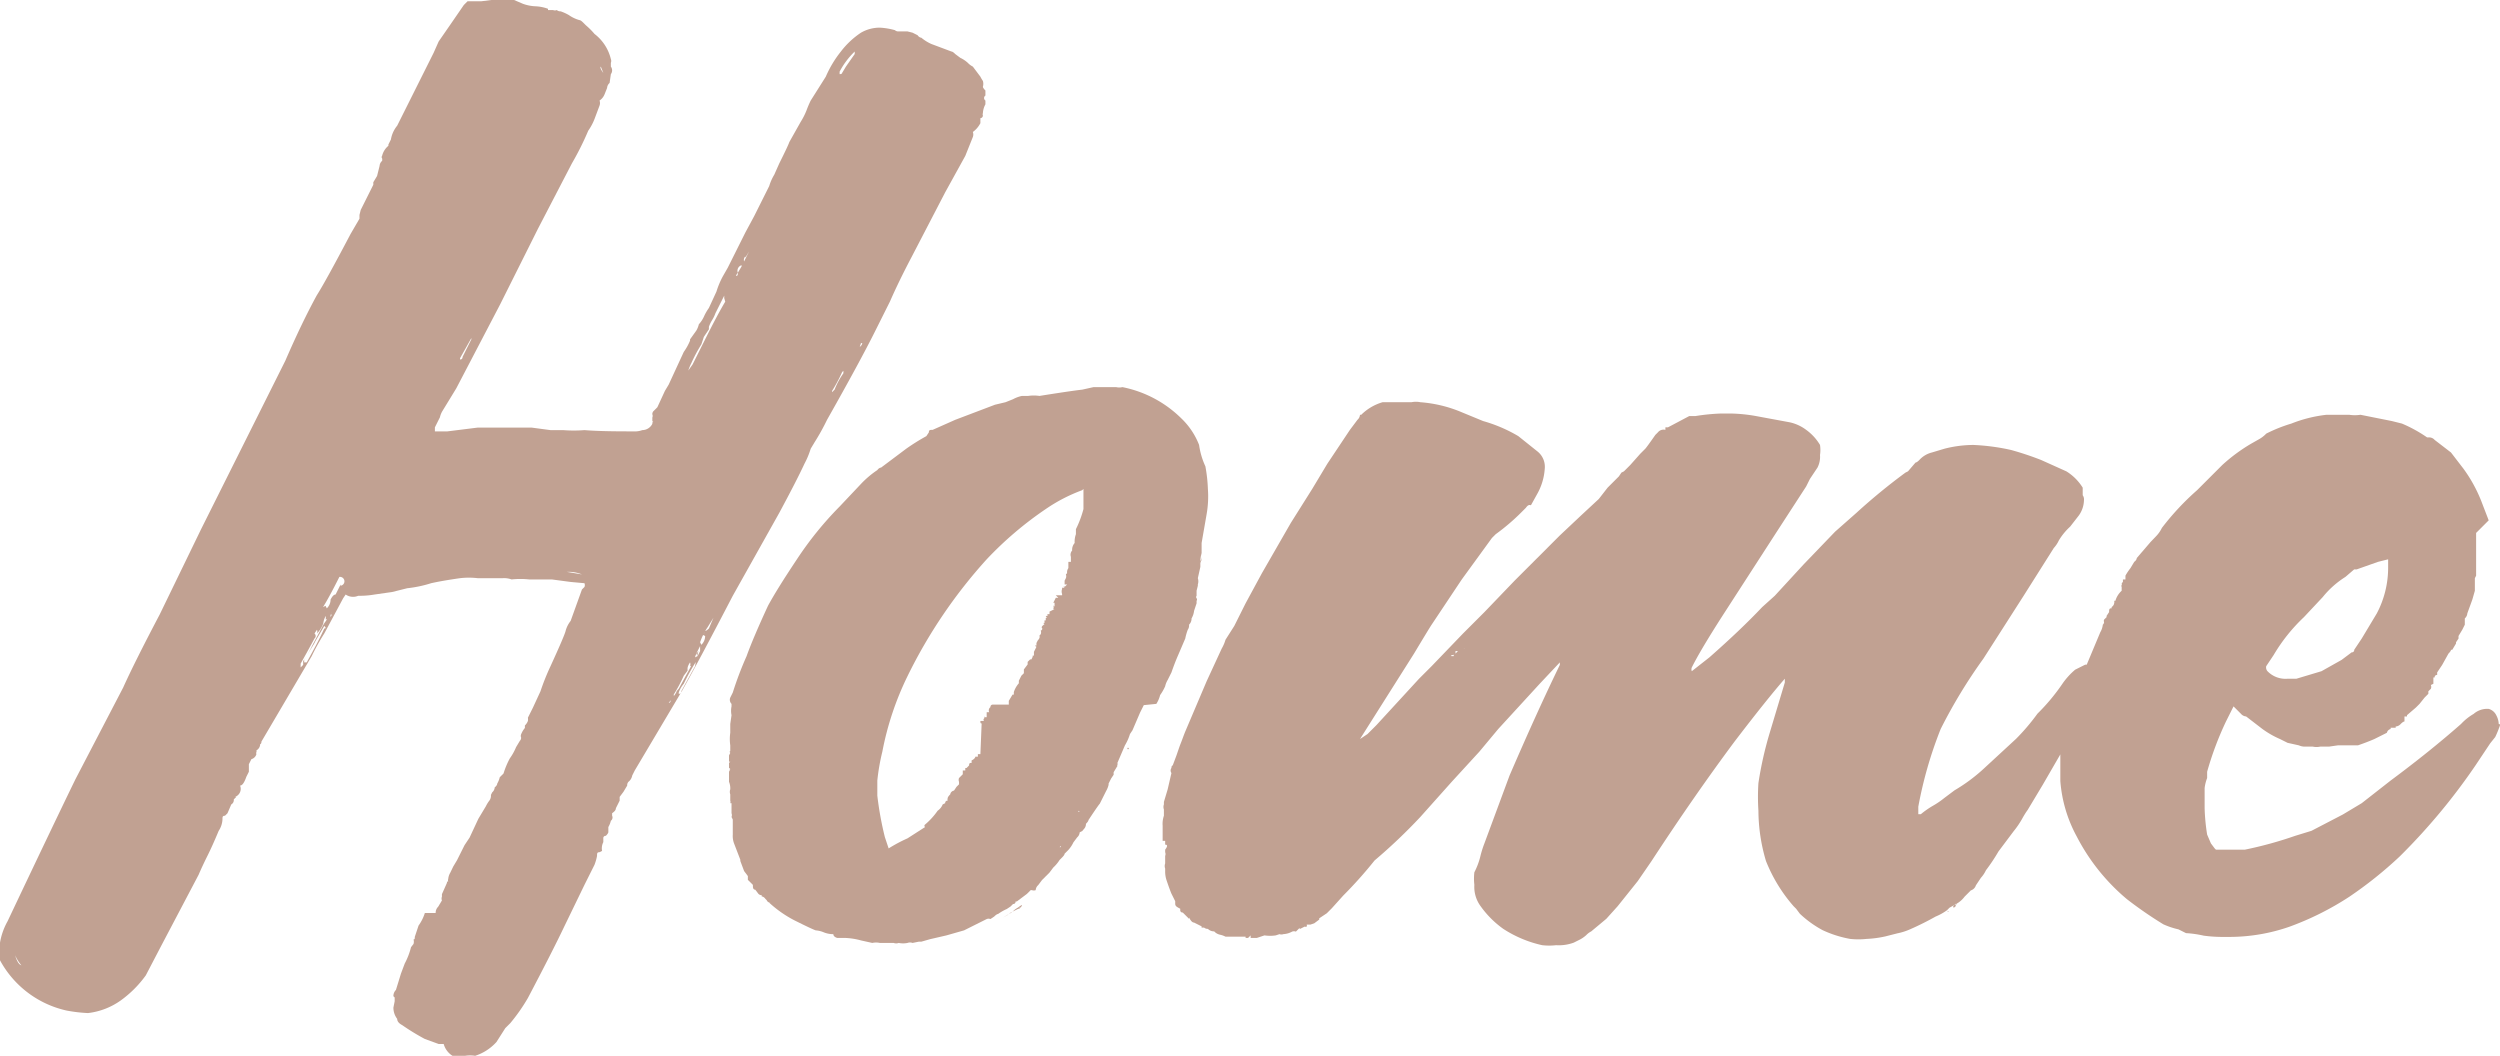 <svg xmlns="http://www.w3.org/2000/svg" viewBox="0 0 99.45 42"><defs><style>.cls-1{fill:#c1a192}</style></defs><g id="Layer_2" data-name="Layer 2"><g id="Layer_1-2" data-name="Layer 1"><path class="cls-1" d="M31 20.4q.7-1.3 1-1.95a3.34 3.34 0 0 0 .25-.6l.15-.25a9.07 9.07 0 0 0 .5-.9q1.3-2.3 1.9-3.5l.6-1.2q.35-.8.85-1.75l1.35-2.6.8-1.45.3-.75a.29.29 0 0 0 0-.2 1 1 0 0 0 .3-.35v-.2c.07 0 .1-.07.1-.1a.14.14 0 0 1 0-.1.8.8 0 0 1 .1-.35V4a.12.12 0 0 1 0-.2v-.2c-.07-.07-.1-.12-.1-.15a.42.42 0 0 0 0-.23 1.33 1.33 0 0 1-.1-.17l-.3-.4a.74.74 0 0 1-.2-.15 1.2 1.2 0 0 0-.3-.2l-.2-.15c-.07-.07-.12-.1-.15-.1l-.8-.3a1.69 1.69 0 0 1-.4-.25s-.08 0-.15-.1l-.2-.1-.2-.05h-.35a.2.2 0 0 1-.15-.05 2.75 2.75 0 0 0-.6-.1 1.49 1.49 0 0 0-.75.2 3.32 3.32 0 0 0-.8.75 4.39 4.39 0 0 0-.6 1l-.6.95a4.17 4.17 0 0 0-.17.4 2.79 2.79 0 0 1-.23.45l-.45.8q-.05.15-.4.85l-.2.45a1.92 1.92 0 0 0-.2.45l-.3.6-.3.6-.35.65-.35.7-.35.7-.2.35a3.36 3.36 0 0 0-.25.6l-.3.65a2 2 0 0 0-.2.35 1.17 1.17 0 0 1-.2.3.88.88 0 0 1-.1.25l-.25.35v.05a2.2 2.2 0 0 1-.25.45l-.3.65-.3.65-.15.25-.3.65-.15.15a.17.17 0 0 0-.05.13.17.17 0 0 1 0 .13v.15H26s-.05 0-.05.1a.45.45 0 0 1-.4.25.85.85 0 0 1-.35.05H25q-1.15 0-1.75-.05a5.46 5.46 0 0 1-.85 0h-.5l-.75-.1H19l-1.2.15h-.5V17l.2-.4a.86.86 0 0 1 .1-.25l.55-.9 1.75-3.35 1.5-3 1.35-2.6a11.55 11.55 0 0 0 .65-1.3 2.17 2.17 0 0 0 .27-.52l.18-.48a.29.29 0 0 0 0-.2.54.54 0 0 0 .2-.25l.1-.25a.29.29 0 0 1 .1-.2l.05-.35a.25.25 0 0 0 0-.3V2.5a.2.2 0 0 0 0-.15 1.78 1.78 0 0 0-.65-1A3 3 0 0 0 23.3 1l-.1-.1c-.07-.07-.12-.1-.15-.1a1.37 1.37 0 0 1-.42-.2 1.89 1.89 0 0 0-.33-.15.2.2 0 0 1-.15-.05.2.2 0 0 1-.15 0h-.2V.35a1.66 1.66 0 0 0-.5-.1 1.63 1.63 0 0 1-.5-.1L20.45 0h-.9l-.4.05h-.55l-.15.15-.55.8-.45.65-.2.45L15.8 5a1.18 1.18 0 0 0-.25.55l-.1.2v.05a.75.75 0 0 0-.25.4.08.08 0 0 0 0 .1.22.22 0 0 1 0 .1.29.29 0 0 0-.1.2L15 7l-.15.25v.1l-.5 1-.05.2v.15l-.35.6q-1 1.9-1.35 2.45-.6 1.1-1.25 2.6L8 21.05l-1.65 3.4q-1 1.9-1.45 2.9L3 31q-.9 1.85-2.7 5.65a2.63 2.63 0 0 0-.3.85v.7a4 4 0 0 0 2.65 2 6 6 0 0 0 .85.1 2.81 2.81 0 0 0 1.3-.5 4.38 4.38 0 0 0 1-1l.6-1.15 1.5-2.85q.15-.35.35-.75t.45-1a.9.9 0 0 0 .15-.45c0-.1 0-.15.1-.15l.1-.1.15-.35a.2.2 0 0 0 .1-.2l.1-.1h-.05a.34.34 0 0 0 .2-.45c.1 0 .18-.15.25-.35l.1-.2v-.3l.1-.2a.29.29 0 0 0 .2-.2.1.1 0 0 1 0-.08.1.1 0 0 0 0-.07.29.29 0 0 0 .15-.25s.05 0 .05-.1l2-3.4a8.91 8.91 0 0 1 .5-.9l.75-1.4.1-.15a.52.52 0 0 0 .5.05 3.4 3.4 0 0 0 .65-.05l.7-.1.6-.15a4.81 4.81 0 0 0 .95-.2q.45-.1 1.15-.2a3 3 0 0 1 .7 0h1a.86.86 0 0 1 .35.05 3.36 3.36 0 0 1 .7 0h.9l.75.1.55.05a.2.2 0 0 1 0 .15l-.1.1-.45 1.25a1.08 1.08 0 0 0-.2.4q-.05.2-.6 1.4a9.21 9.21 0 0 0-.4 1l-.3.65-.1.2-.1.2a.41.41 0 0 1 0 .13.5.5 0 0 1-.12.18v.1s-.08.08-.15.25a.17.17 0 0 0 0 .13.17.17 0 0 1-.05.13l-.15.25a2.24 2.24 0 0 1-.25.45 3.31 3.31 0 0 0-.25.6l-.15.15a.88.88 0 0 1-.1.25s0 .08-.1.15a.29.29 0 0 1-.1.2l-.05.1v.05a.33.33 0 0 1-.08.2 1.33 1.33 0 0 0-.12.2l-.3.5-.35.75-.2.3-.3.6-.15.25-.12.25a.59.59 0 0 0-.08.25.14.14 0 0 0 0 .1h-.05v.05l-.2.45v.1a.2.2 0 0 0 0 .15l-.15.25a.34.34 0 0 0-.1.25h-.43a1.75 1.75 0 0 1-.25.5l-.15.45c0 .07 0 .1-.05.1a.32.32 0 0 1 0 .18l-.1.13a2.82 2.82 0 0 1-.25.65l-.15.4-.2.65a.34.34 0 0 0-.1.25l.05.05v.15l-.05.25a.73.73 0 0 0 .15.45c0 .1.07.18.2.25a9 9 0 0 0 .9.55l.55.2h.2A.81.81 0 0 0 18 42h.5a1.28 1.28 0 0 1 .4 0 1.94 1.94 0 0 0 .85-.55l.35-.55.2-.2a7.13 7.13 0 0 0 .7-1q1-1.9 1.45-2.85l.8-1.65.4-.8a2.12 2.12 0 0 0 .1-.35c0-.1 0-.15.1-.15l.1-.05a.55.55 0 0 1 .05-.35v-.15a.09.09 0 0 1 .1-.1c.07-.07.1-.12.1-.15v-.2a.88.88 0 0 0 .1-.25.16.16 0 0 0 .05-.2v-.1c.1-.07.15-.13.15-.2l.15-.3v-.15l.15-.2.15-.25a.2.2 0 0 1 .05-.15.41.41 0 0 0 .15-.25l.1-.2 1.9-3.2q.7-1.25 2-3.75zm3.25-6.75h.05s0 .08-.1.15zm-.85-10.8a3.12 3.12 0 0 1 .6-.8v.1l-.35.5-.15.25s0 .05-.1.05zm-.3 12.7a5.89 5.89 0 0 0 .4-.75l.05-.05v.1a3 3 0 0 0-.35.65l-.1.1zm-9.2-12.9l.1.25q-.15-.2-.1-.25zm-5.6 11.6l.45-.8v-.05.1l-.35.7a.09.09 0 0 1-.1.1zM.6 38a1.78 1.78 0 0 0 .25.4c-.1-.03-.18-.17-.25-.4zm10.95-11.27zm.25 0v.05l.1-.1zM12.9 25q-.2.45-.7 1.35h-.1v-.1l.4-.65.05-.1.35-.6c.1.1.03.1 0 .1zm.15-.45a1.26 1.26 0 0 1-.12.2 1.37 1.37 0 0 0-.12.2l-.4.75a4.05 4.05 0 0 1-.35.6v.15l-.1.1v-.15l.25-.45.3-.55a.13.13 0 0 0 0-.2l.1-.15a.2.2 0 0 1 0 .15 1.18 1.18 0 0 0 .25-.4.76.76 0 0 1 .1-.3v.15a.33.33 0 0 0 .15-.15.58.58 0 0 1 .1-.15zm.1 0v-.1h.05zm.4-1.3l-.1.2-.1.2c-.07 0-.13.07-.2.2a.48.48 0 0 1-.15.35l-.05-.1-.1.05q.25-.4.65-1.2a.16.16 0 0 1 .05.35zm9-.5a1.4 1.4 0 0 1 .6.1zm1.75 10zm2.1-4.8V28zm.25 0h-.05l.1-.1zm1-1.45l-.55 1a.09.09 0 0 1-.1.1v-.05a1.06 1.06 0 0 1 .2-.35 8.74 8.74 0 0 1 .5-.9v-.1zm0-.35l-.05.15-.6 1.1c-.07.07-.1.12-.1.15l-.1.15a.1.1 0 0 0 0-.07 5.89 5.89 0 0 0 .4-.75l.15-.2v-.08q0-.1.1-.25a.2.2 0 0 1 0 .15c.1 0 .18-.12.25-.35h-.05a.41.41 0 0 1 .15-.25.29.29 0 0 0-.05.2l-.05-.1.1-.2.05-.1v.2l-.1.2zm.4-.45l-.05.15zm.35-1.17l-.2.47c-.07.07-.12.1-.15.1s0 .08-.1.15l.1.05a.48.48 0 0 1-.15.35l-.05-.1a2.41 2.41 0 0 1 .3-.6l.4-.65zM28.85 12q-.3.5-.8 1.5l-.5 1-.17.24a2 2 0 0 1 .12-.29 6 6 0 0 1 .4-.75l.1-.3.2-.3V13a1.36 1.36 0 0 1 .13-.27 1.4 1.4 0 0 0 .13-.27l.25-.5.1-.2v.1zm.8-1.75l.15-.25-.2.4a.2.2 0 0 1 .05-.2zm-.15.35l-.15.25c0 .08 0 .12-.07.13a.28.28 0 0 1 .07-.13.23.23 0 0 1 .15-.3zM42 23.95l.05-.05H42v.05zm-4.1 7.35z"/><path class="cls-1" d="M46 28a1.22 1.22 0 0 0 .15-.35 1.93 1.93 0 0 0 .2-.35.85.85 0 0 1 .1-.25l.15-.3c.07-.2.15-.42.25-.65l.15-.35.15-.35a2.12 2.12 0 0 1 .1-.35.29.29 0 0 0 .05-.2.34.34 0 0 0 .1-.25.76.76 0 0 0 .1-.3l.1-.3v-.1a.08.08 0 0 0 0-.1.08.08 0 0 1 0-.1v-.2l.05-.2v-.05a.41.41 0 0 0 0-.25l.1-.45v-.25h.05v-.7l.2-1.15a4.07 4.07 0 0 0 .05-1 6 6 0 0 0-.1-.9 3 3 0 0 1-.25-.85 2.92 2.92 0 0 0-.7-1.05 4.61 4.61 0 0 0-2.35-1.25.55.55 0 0 1-.25 0h-.9l-.45.1q-.45.05-1.7.25a1.54 1.54 0 0 0-.45 0h-.25a1.31 1.31 0 0 0-.35.13L40 16l-.42.1-1.58.6-.9.4c-.1 0-.15 0-.15.1l-.1.15a8.4 8.4 0 0 0-.8.5l-1 .75s-.08 0-.15.1a3.78 3.78 0 0 0-.65.55l-.85.9a13.69 13.69 0 0 0-1.7 2.1q-.8 1.2-1.15 1.85-.6 1.3-.85 2a13.59 13.59 0 0 0-.55 1.45l-.1.2a.23.23 0 0 0 .05.25v.1a.87.87 0 0 0 0 .35l-.05.35v.35a1.78 1.78 0 0 0 0 .5v.2c0 .1-.07 0 0 .1l-.05.1v.25h.05l-.05.05h.05H29v.2h.05l-.05.05h.05l-.05.1v.4a.69.69 0 0 1 .05.3.29.29 0 0 0 0 .2v.25a.14.14 0 0 1 0 .1h.05v.4a.2.2 0 0 1 0 .15l.05.1v.6a.85.85 0 0 0 .05.35l.25.65v.05l.15.4.15.2V35l.2.2c0 .13 0 .2.15.2h-.05l.1.13a.17.17 0 0 0 .15.08v.05s.08 0 .15.1l.05.05a.16.16 0 0 0 .15.1h-.05a4.58 4.58 0 0 0 1 .7q.7.35.85.4a1 1 0 0 1 .3.07 1 1 0 0 0 .35.08h.05q0 .1.15.15h.3a2.78 2.78 0 0 1 .65.1l.45.1a.7.7 0 0 1 .3 0h.55a.29.29 0 0 0 .2 0 .87.87 0 0 0 .35 0 .29.29 0 0 1 .2 0l.25-.05h.1l.35-.1.65-.15.7-.2.7-.35.2-.1a.2.2 0 0 1 .15 0l.15-.1c.07-.07.12-.1.15-.1a2 2 0 0 1 .35-.2l.15-.1.1-.1a.09.09 0 0 0 .1-.1h.05l.4-.3.15-.15h.05a.21.21 0 0 0 .15 0 .29.29 0 0 1 .1-.2l.15-.2.1-.1.2-.2.15-.2a1.47 1.47 0 0 0 .25-.3l.1-.1c.07-.07.1-.12.1-.15l.15-.15a1.2 1.2 0 0 0 .2-.3l.15-.2a.29.29 0 0 0 .1-.2l.1-.05.1-.12a.31.31 0 0 0 .05-.17c.07-.07.1-.12.1-.15l.1-.15c.2-.3.32-.47.35-.5l.25-.5a.91.91 0 0 0 .1-.25v-.05l.1-.2.1-.15v-.1l.15-.25v.03a.1.1 0 0 1 0-.07.11.11 0 0 0 0-.08l.3-.7a2 2 0 0 0 .2-.45l.1-.15.3-.7.15-.3zm1.8-6a1 1 0 0 1-.05.4 1.3 1.3 0 0 1 .05-.4zm-9.85 9.45h-.05.05zm2.7 4.55a1.26 1.26 0 0 0-.15.1 1.16 1.16 0 0 0-.15.1.76.76 0 0 1-.2.15l-.25.15.18-.1.13-.1.3-.15h.05v-.05h.05l.05-.1zm-.5-8h.05zm.6 7.9zm1.45-2.2h-.05l.05-.05zm.6-12.65v.2a.86.86 0 0 0-.05.35.41.41 0 0 0-.1.3.25.25 0 0 0-.05.25v.2h-.1v.25a.28.28 0 0 0-.05.2l-.05.05h.05-.05a.2.2 0 0 1 0 .15l-.05.1v.15h.1l-.08.08a.1.1 0 0 1-.07 0l.05.05h-.05.05-.1v.05a.29.29 0 0 0 0 .2v.05H42l.1.1H42l-.1.2h.05v.15l-.05-.05a.21.21 0 0 1 0 .15h-.1.15l-.2.1v.1h-.1l.1.1c0-.07-.08-.07-.15 0l.05.05h-.05v.05h-.05.05v.05h-.05v.1h-.05l.05.05c-.1.07-.13.12-.1.15s0 .1-.05.1a.21.21 0 0 1 0 .15l-.05.05a.21.21 0 0 1 0 .1.4.4 0 0 1-.07.1l-.05.1v.1c-.07 0-.08 0 0 .05l-.1.2v.15h-.05v.05l-.05.1h-.05l-.1.1v.1l-.15.2v.15l-.1.1-.1.2v.1a1 1 0 0 0-.2.35v.1h-.05l-.15.25v.15-.05.05c0 .05 0 0 0 0h.05-.68a.09.09 0 0 0-.1.1.16.16 0 0 0-.05.2h-.1v.2h-.1v-.05a.14.14 0 0 1 0 .1.06.06 0 0 0 0 .1H39c0 .07 0 .1.05.1L39 30h-.1v.1h-.1.05-.05s0 .08-.15.15v.1h.05-.1s-.05 0-.05.1l-.1.1h-.05v.1h-.1v.15l-.15.15h.1-.1a.2.2 0 0 0 0 .15v.1l-.1.1-.1.15a.18.18 0 0 0-.15.15c-.07.07-.1.12-.1.15a.14.14 0 0 0 0 .1.09.09 0 0 0-.1.1l-.1.05a.55.55 0 0 1-.2.25 2.86 2.86 0 0 1-.5.55.06.06 0 0 0 0 .1l-.7.45a5.89 5.89 0 0 0-.75.4l-.15-.45a12.94 12.94 0 0 1-.3-1.65v-.6a8.4 8.4 0 0 1 .2-1.15 11.87 11.87 0 0 1 1-3 20 20 0 0 1 3.15-4.65 14.08 14.08 0 0 1 2.35-2 6.55 6.55 0 0 1 1.45-.75l.05-.05v.8a4.17 4.17 0 0 1-.3.8zm.1 11.25v-.05l.05.05zm1.47-1.08s-.01.02 0 .01zm.38-1.22h.05zm.15-.2h-.05v-.05h.05z"/><path class="cls-1" d="M39.5 29.15v-.05h-.05l.05.05zm59.9-.35a.81.81 0 0 0-.1-.35.47.47 0 0 0-.3-.25.82.82 0 0 0-.6.2 2.18 2.18 0 0 0-.5.4q-1.25 1.1-2.8 2.25l-1.15.9-.75.45-1.25.65-.65.2a15.54 15.54 0 0 1-2 .55h-1.15l-.05-.05-.15-.2-.15-.35a8 8 0 0 1-.1-1.05v-.8a1.64 1.64 0 0 1 .1-.4v-.25a12.65 12.65 0 0 1 .75-2l.3-.6.3.3a.29.29 0 0 0 .2.1l.65.5a3.63 3.63 0 0 0 .7.4l.3.15.45.1a.55.55 0 0 0 .25.05h.3a.69.69 0 0 0 .3 0h.35l.35-.05h.8c.2-.07.42-.15.65-.25l.3-.15.2-.1a.2.2 0 0 1 .15-.15v-.05h.2v-.05a.29.29 0 0 0 .2-.1c.07-.07.12-.1.15-.1v-.2h.1v-.05l.35-.3.15-.15.2-.25.15-.15v-.1l.1-.1a.2.2 0 0 0 0-.15l.1-.05v-.25h.05a.09.09 0 0 1 .1-.1v-.1l.2-.3.25-.45c.07-.07.1-.12.1-.15h.05l.15-.25v-.05l.1-.15v-.1l.15-.25.1-.2v-.25a.29.29 0 0 0 .1-.2l.2-.55.1-.35V23l.05-.1v-1.7l.5-.5-.25-.65a5.78 5.78 0 0 0-.75-1.4l-.5-.65-.65-.5a.29.29 0 0 0-.2-.1h-.1a5.52 5.52 0 0 0-1-.55l-.4-.1-.5-.1-.75-.15a1.51 1.51 0 0 1-.45 0h-.9a5.39 5.39 0 0 0-1.4.35 6 6 0 0 0-1 .4 1.18 1.18 0 0 1-.3.23l-.3.17a6.81 6.81 0 0 0-1.15.85l-1 1A10.48 10.48 0 0 0 86 21a1.25 1.25 0 0 1-.23.33l-.22.23-.55.64s0 .08-.1.15l-.15.25a2.25 2.25 0 0 0-.2.3v.15h-.1v.1l-.05.05a.08.08 0 0 1 0 .07.08.08 0 0 0 0 .08v.15a.87.87 0 0 0-.25.4h-.05a.14.14 0 0 1 0 .1s0 .08-.1.15v.05c-.07 0-.1 0-.1.15l-.1.15v.05l-.1.1a.14.14 0 0 0 0 .1.15.15 0 0 1-.05.1.76.76 0 0 1-.1.3l-.54 1.29h-.06l-.4.2a2.86 2.86 0 0 0-.5.55 8 8 0 0 1-1 1.2 8.43 8.43 0 0 1-.85 1l-1.3 1.2a6.76 6.76 0 0 1-1.15.85l-.4.3a3.38 3.38 0 0 1-.47.32 3.5 3.5 0 0 0-.47.33h-.1v-.3A16.33 16.33 0 0 1 77.2 29a20.58 20.58 0 0 1 1.7-2.8l1.6-2.5 1.2-1.9a1.18 1.18 0 0 0 .2-.3 2.44 2.44 0 0 1 .45-.55l.35-.45a1.08 1.08 0 0 0 .2-.6.29.29 0 0 0-.05-.2v-.3a2 2 0 0 0-.65-.65l-1-.45a12.09 12.09 0 0 0-1.2-.4 8.47 8.47 0 0 0-1.5-.2 4.72 4.72 0 0 0-1.15.15l-.5.15a1 1 0 0 0-.5.3c-.07.07-.12.1-.15.1l-.3.35-.1.05a24.12 24.12 0 0 0-1.95 1.6l-.85.75-1.25 1.3-1.15 1.25-.5.45q-.85.9-2.1 2l-.7.55a.2.2 0 0 1 0-.15q.35-.7 1.25-2.1l2.1-3.25 1.2-1.85.15-.3.3-.45a.94.94 0 0 0 .1-.5 1.34 1.34 0 0 0 0-.4 2 2 0 0 0-.55-.6 1.69 1.69 0 0 0-.65-.3l-1.35-.25a6.31 6.31 0 0 0-1-.1h-.4a8.16 8.16 0 0 0-1 .1h-.25l-.85.45h-.1v.1a.29.29 0 0 0-.3.1l-.1.1c-.23.33-.37.52-.4.55l-.2.2-.4.45-.25.25-.1.05-.1.15-.15.15-.3.3-.35.45-.7.65-.85.8-1.2 1.2-.6.6-1.2 1.25-.85.85-1.25 1.3-.5.5-1.7 1.85-.35.35-.3.2 2.15-3.4q.6-1 .7-1.15l1.2-1.8 1.2-1.65.15-.15a8.37 8.37 0 0 0 1-.85l.2-.2c.07-.1.13-.13.2-.1l.25-.45a2.36 2.36 0 0 0 .3-1 .78.78 0 0 0-.3-.7l-.75-.6a5.87 5.87 0 0 0-1.4-.6l-.85-.35a5.22 5.22 0 0 0-1.65-.4.87.87 0 0 0-.35 0H55a2 2 0 0 0-.85.5h-.05a.29.29 0 0 1-.1.2l-.3.4-.9 1.35-.6 1-.85 1.35-1.15 2-.65 1.2-.45.9-.35.55a1.56 1.56 0 0 1-.15.35l-.6 1.3-.85 2c-.07.17-.12.32-.18.47s-.11.31-.17.48l-.15.4s-.05 0-.05.1a.17.17 0 0 0 0 .2l-.15.65-.15.5v.1a.29.29 0 0 0 0 .2v.25a1 1 0 0 0-.05.4v.6h.1v.15q.15 0 0 .2v.1a.2.2 0 0 1 0 .15v.3a.29.29 0 0 0 0 .2v.1a1.11 1.11 0 0 0 .05.35c.1.3.17.48.2.55l.15.3v.1c0 .1.07.13.2.2v.05a.09.09 0 0 0 .1.1l.25.25v-.05c.07.13.13.2.2.2l.1.05.2.1v.05h.1a.21.21 0 0 0 .15.05.34.34 0 0 0 .25.1.44.44 0 0 0 .22.13.89.89 0 0 1 .23.08h.8v.05h.1l.1-.1v.1H50l.3-.1a1.54 1.54 0 0 0 .45 0l.15-.05a.2.2 0 0 0 .15 0 .81.81 0 0 0 .35-.1.2.2 0 0 1 .15 0l.15-.15v.05l.2-.1a.11.11 0 0 0 .08 0 .1.1 0 0 0 0-.08h.15l.15-.05.2-.15v-.05l.3-.2.2-.2.45-.5a17 17 0 0 0 1.25-1.4 21.68 21.68 0 0 0 1.82-1.73l1.25-1.4 1.1-1.2.75-.9 1.65-1.8.8-.85v.1q-.9 1.85-2 4.4l-1 2.7a4.14 4.14 0 0 0-.17.55 2.89 2.89 0 0 1-.23.6 2.11 2.11 0 0 0 0 .5 1.29 1.29 0 0 0 .25.85 3.84 3.84 0 0 0 .9.9 4.69 4.69 0 0 0 1.55.65 2.4 2.4 0 0 0 .55 0 1.73 1.73 0 0 0 .7-.1l.2-.1a1.21 1.21 0 0 0 .3-.2.75.75 0 0 1 .2-.15l.6-.5.45-.5.8-1 .55-.8q1.7-2.6 3.3-4.75 1.3-1.7 2-2.5v.15l-.6 2a14.31 14.31 0 0 0-.45 2 8.47 8.47 0 0 0 0 1.1 7.09 7.09 0 0 0 .3 2 6.2 6.2 0 0 0 1.1 1.8l.1.1.15.2a4.24 4.24 0 0 0 .9.65 4.43 4.43 0 0 0 1.1.35 3 3 0 0 0 .65 0 4.25 4.25 0 0 0 .75-.1l.47-.12a2.42 2.42 0 0 0 .53-.17 11.26 11.26 0 0 0 1-.5 2.16 2.16 0 0 0 .45-.25l.1-.1.3-.17a1 1 0 0 0 .3-.27l.25-.25a.3.3 0 0 0 .2-.2l.2-.3a1.18 1.18 0 0 0 .2-.3 7.25 7.25 0 0 0 .5-.75l.6-.8a3.48 3.48 0 0 0 .33-.48q.12-.22.23-.37l.6-1 .7-1.21v1.06a5.47 5.47 0 0 0 .65 2.2 8.08 8.08 0 0 0 2 2.5 16 16 0 0 0 1.45 1 3.11 3.11 0 0 0 .6.2l.3.15a4.21 4.21 0 0 1 .7.1 5.56 5.56 0 0 0 .85.05h.25a7.27 7.27 0 0 0 2.3-.4 11.56 11.56 0 0 0 2.4-1.2 16 16 0 0 0 2-1.6 24.45 24.45 0 0 0 3-3.6l.6-.9.2-.25a4 4 0 0 0 .2-.5l-.06-.02zm-9.25-2.3l.3-.45a6.86 6.86 0 0 1 1.2-1.5l.75-.8a3.65 3.65 0 0 1 .9-.8l.35-.3h.1l.85-.3.4-.1v.3a3.89 3.89 0 0 1-.45 1.85l-.6 1-.3.45a.09.09 0 0 1-.1.1l-.4.3-.8.45-1 .3H91a1 1 0 0 1-.8-.3.23.23 0 0 1-.05-.2zM51.5 37.1l.2-.1zm6.33-11h-.08c-.08 0 0-.05.1-.05a.1.1 0 0 1-.03.03zm.33-.37l-.26.27v-.1h.1c.07 0 .1 0 .1-.05h.05c.07-.07.1-.08.1-.05zm.13-.12h.1zm.22-.23l-.01-.03zm.1-.1zm18.88 11h-.07.1s-.03-.04-.05-.05zm.31-.28a.09.09 0 0 1-.1.1V36h.1v-.05h.05zm1.1-5.1zm.35-.2zm0 0z"/></g></g></svg>